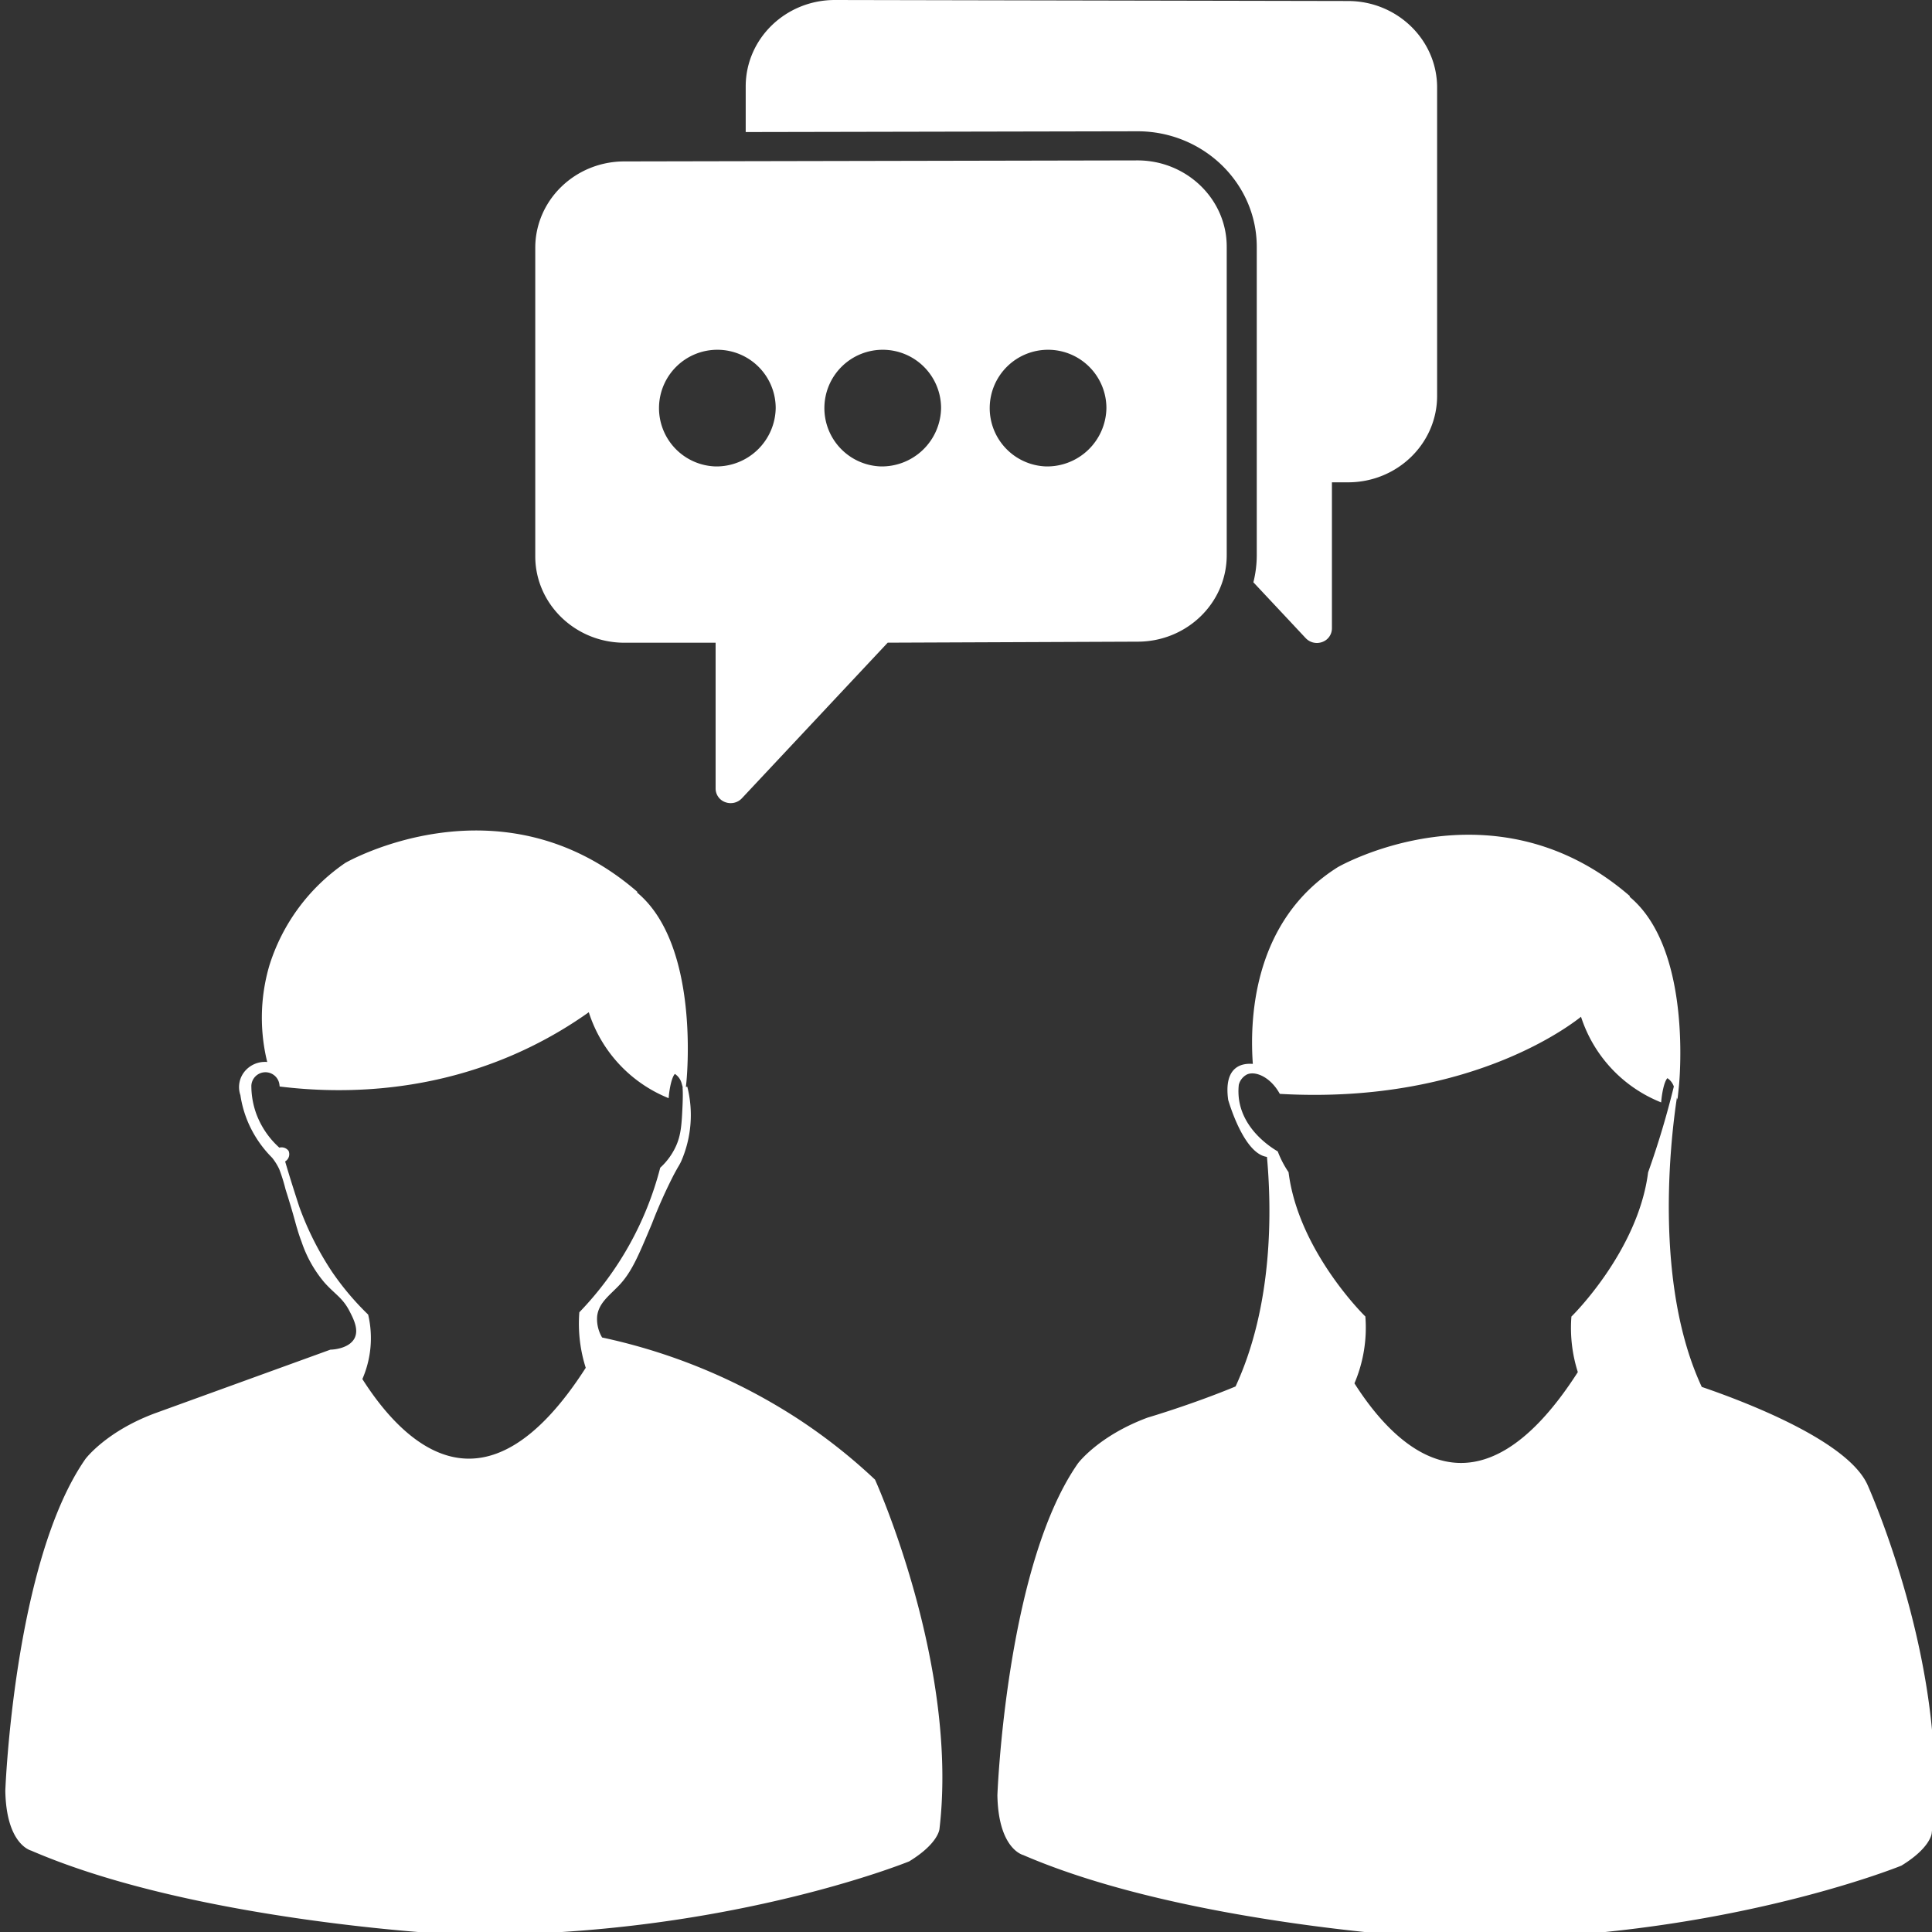 <svg id="Layer_6" data-name="Layer 6" xmlns="http://www.w3.org/2000/svg" viewBox="0 0 400 400"><rect x="0" y="0" width="400" height="400" fill="#333333" stroke="none"/><defs><style>.cls-1,.cls-2{fill:#fff;}.cls-2{stroke:#fff;stroke-miterlimit:10;}</style></defs><title>final-icons-white-on-black new</title><path class="cls-1" d="M279.09,0.21L172.84,0c-10.18,0-18.45,8-18.45,17.91v9.43l81.12-.16c13.62,0,24.69,10.74,24.69,23.94V115a23.25,23.25,0,0,1-.7,5.56l10.84,11.57a3.19,3.19,0,0,0,3.42.79,3,3,0,0,0,2-2.82V99.86h3.33c10.18,0,18.45-8,18.45-17.91V18.12C297.54,8.24,289.26.21,279.09,0.21Z"/><path class="cls-1" d="M235.51,33.21l-106.24.21c-10.18,0-18.45,8-18.45,17.91v63.83c0,9.87,8.28,17.91,18.45,17.91h18.89v30.19a3,3,0,0,0,2,2.82,3.19,3.19,0,0,0,3.43-.79l30.2-32.23,51.74-.21c10.18,0,18.45-8,18.45-17.91V51.12C254,41.24,245.69,33.21,235.51,33.21ZM148.16,96.57A12.08,12.08,0,1,1,160.6,84.5,12.28,12.28,0,0,1,148.16,96.57Zm34.23,0A12.08,12.08,0,1,1,194.84,84.5,12.28,12.28,0,0,1,182.39,96.57Zm34.23,0A12.08,12.08,0,1,1,229.07,84.5,12.28,12.28,0,0,1,216.62,96.57Z"/><path class="cls-2" d="M386.16,307.55c-4.26-9.2-26.52-17.39-34.19-20-11.92-25.31-4.92-62.54-4.92-62.54a180.33,180.33,0,0,1-5.34,17.84c-2.11,16.43-15.88,29.95-15.88,29.95a29.68,29.68,0,0,0,1.39,11.35c-21.31,33.43-38.75,15.95-47.36,2.3a28.91,28.91,0,0,0,2.34-13.66S268.4,259.3,266.3,242.87a21.17,21.17,0,0,1-2.16-4.14c-1.53-.92-7-4.47-8.06-10.69a12.68,12.68,0,0,1-.09-3.54,3.82,3.82,0,0,1,2-2.51c2-.88,5.27.53,7.28,4,40.48,2.23,61.68-15.77,62.32-16.34a28,28,0,0,0,15.9,17.87s0.44-4.46,1.73-4.88a3.89,3.89,0,0,1,1.87,2.37s3.07-28.53-10.3-39.19l0.06-.15c-27.94-23.92-59.59-5.72-59.59-5.72-17.54,11-18.1,31.52-17.33,40.88-2.9-.41-6,0.48-5.16,6.77,0,0,3.24,11.41,8,11.46,1.05,11.22,1.39,31.28-6.59,48.38-9.19,3.82-18.41,6.53-18.41,6.53-10,3.71-14.18,9.29-14.18,9.29C208.76,324.47,207,371.69,207,371.69c0.2,10.78,5,11.9,5,11.9,33.94,14.68,87.09,17.29,87.09,17.29,54.62,1.12,94.35-15.07,94.35-15.07,5.77-3.54,6-6.31,6-6.31C403.4,345.66,386.16,307.55,386.16,307.55Z"/><path class="cls-2" d="M180.75,306.64a115.1,115.1,0,0,0-15.82-12.47,120,120,0,0,0-40.58-16.81,7.93,7.93,0,0,1-1.21-4.93c0.35-2.91,2.61-4.51,4.59-6.57,2.64-2.75,4-6.1,6.77-12.67a105.06,105.06,0,0,1,4.61-10.3c1.08-2,1-1.71,1.44-2.6a23.44,23.44,0,0,0,1.26-15.18s0.13,1,0,3.84c-0.18,3.84-.29,6.13-1.44,8.63a14.28,14.28,0,0,1-3.23,4.45,67.81,67.81,0,0,1-16.71,29.88,29.68,29.68,0,0,0,1.39,11.35c-21.31,33.43-38.75,15.95-47.36,2.3a20.74,20.74,0,0,0,1.31-13.13,57.88,57.88,0,0,1-7.49-8.91,63.66,63.66,0,0,1-6.75-13.4c-0.2-.59-0.69-2.11-1.17-3.62-0.86-2.7-1.52-4.91-1.93-6.32a1.25,1.25,0,0,0,.88-1.65,1.29,1.29,0,0,0-1.58-.35,18.17,18.17,0,0,1-5.1-7.31,17.46,17.46,0,0,1-1.09-6.13,3.42,3.42,0,0,1,6.81-.24c10.09,1.2,28.24,1.85,47.61-6.52a85.88,85.88,0,0,0,16.22-9.22A28,28,0,0,0,138,226.64s0.44-4.46,1.73-4.88a3.89,3.89,0,0,1,1.87,2.37s3.07-28.53-10.3-39.19l0.06-.15c-27.94-23.92-59.59-5.72-59.59-5.72a39.78,39.78,0,0,0-15.53,21A37.89,37.89,0,0,0,56,220.49a4.94,4.94,0,0,0-4.74,1.41,4.6,4.6,0,0,0-1,4.72,22.38,22.38,0,0,0,1.82,6.13,23,23,0,0,0,4.62,6.6,12.13,12.13,0,0,1,1.58,2.53,35.46,35.46,0,0,1,1.3,4.15c0.34,1.12.37,1.15,0.79,2.55,0.2,0.65.47,1.54,0.79,2.67,0.51,1.79.54,2,.87,3.07,0,0,.38,1.34.88,2.62a25.09,25.09,0,0,0,4.59,8.21c2.17,2.46,3.82,3.18,5.32,6.1,0.87,1.69,2.08,4.06,1,6.1-1.33,2.44-5,2.57-5.32,2.58L32.27,293.07c-10,3.71-14.18,9.29-14.18,9.29C3.35,323.55,1.6,370.77,1.6,370.77c0.2,10.78,5,11.9,5,11.9C40.51,397.35,93.66,400,93.66,400c54.62,1.12,94.35-15.07,94.35-15.07,5.77-3.54,6-6.31,6-6.31C198,344.74,180.75,306.64,180.75,306.64Z"/></svg>